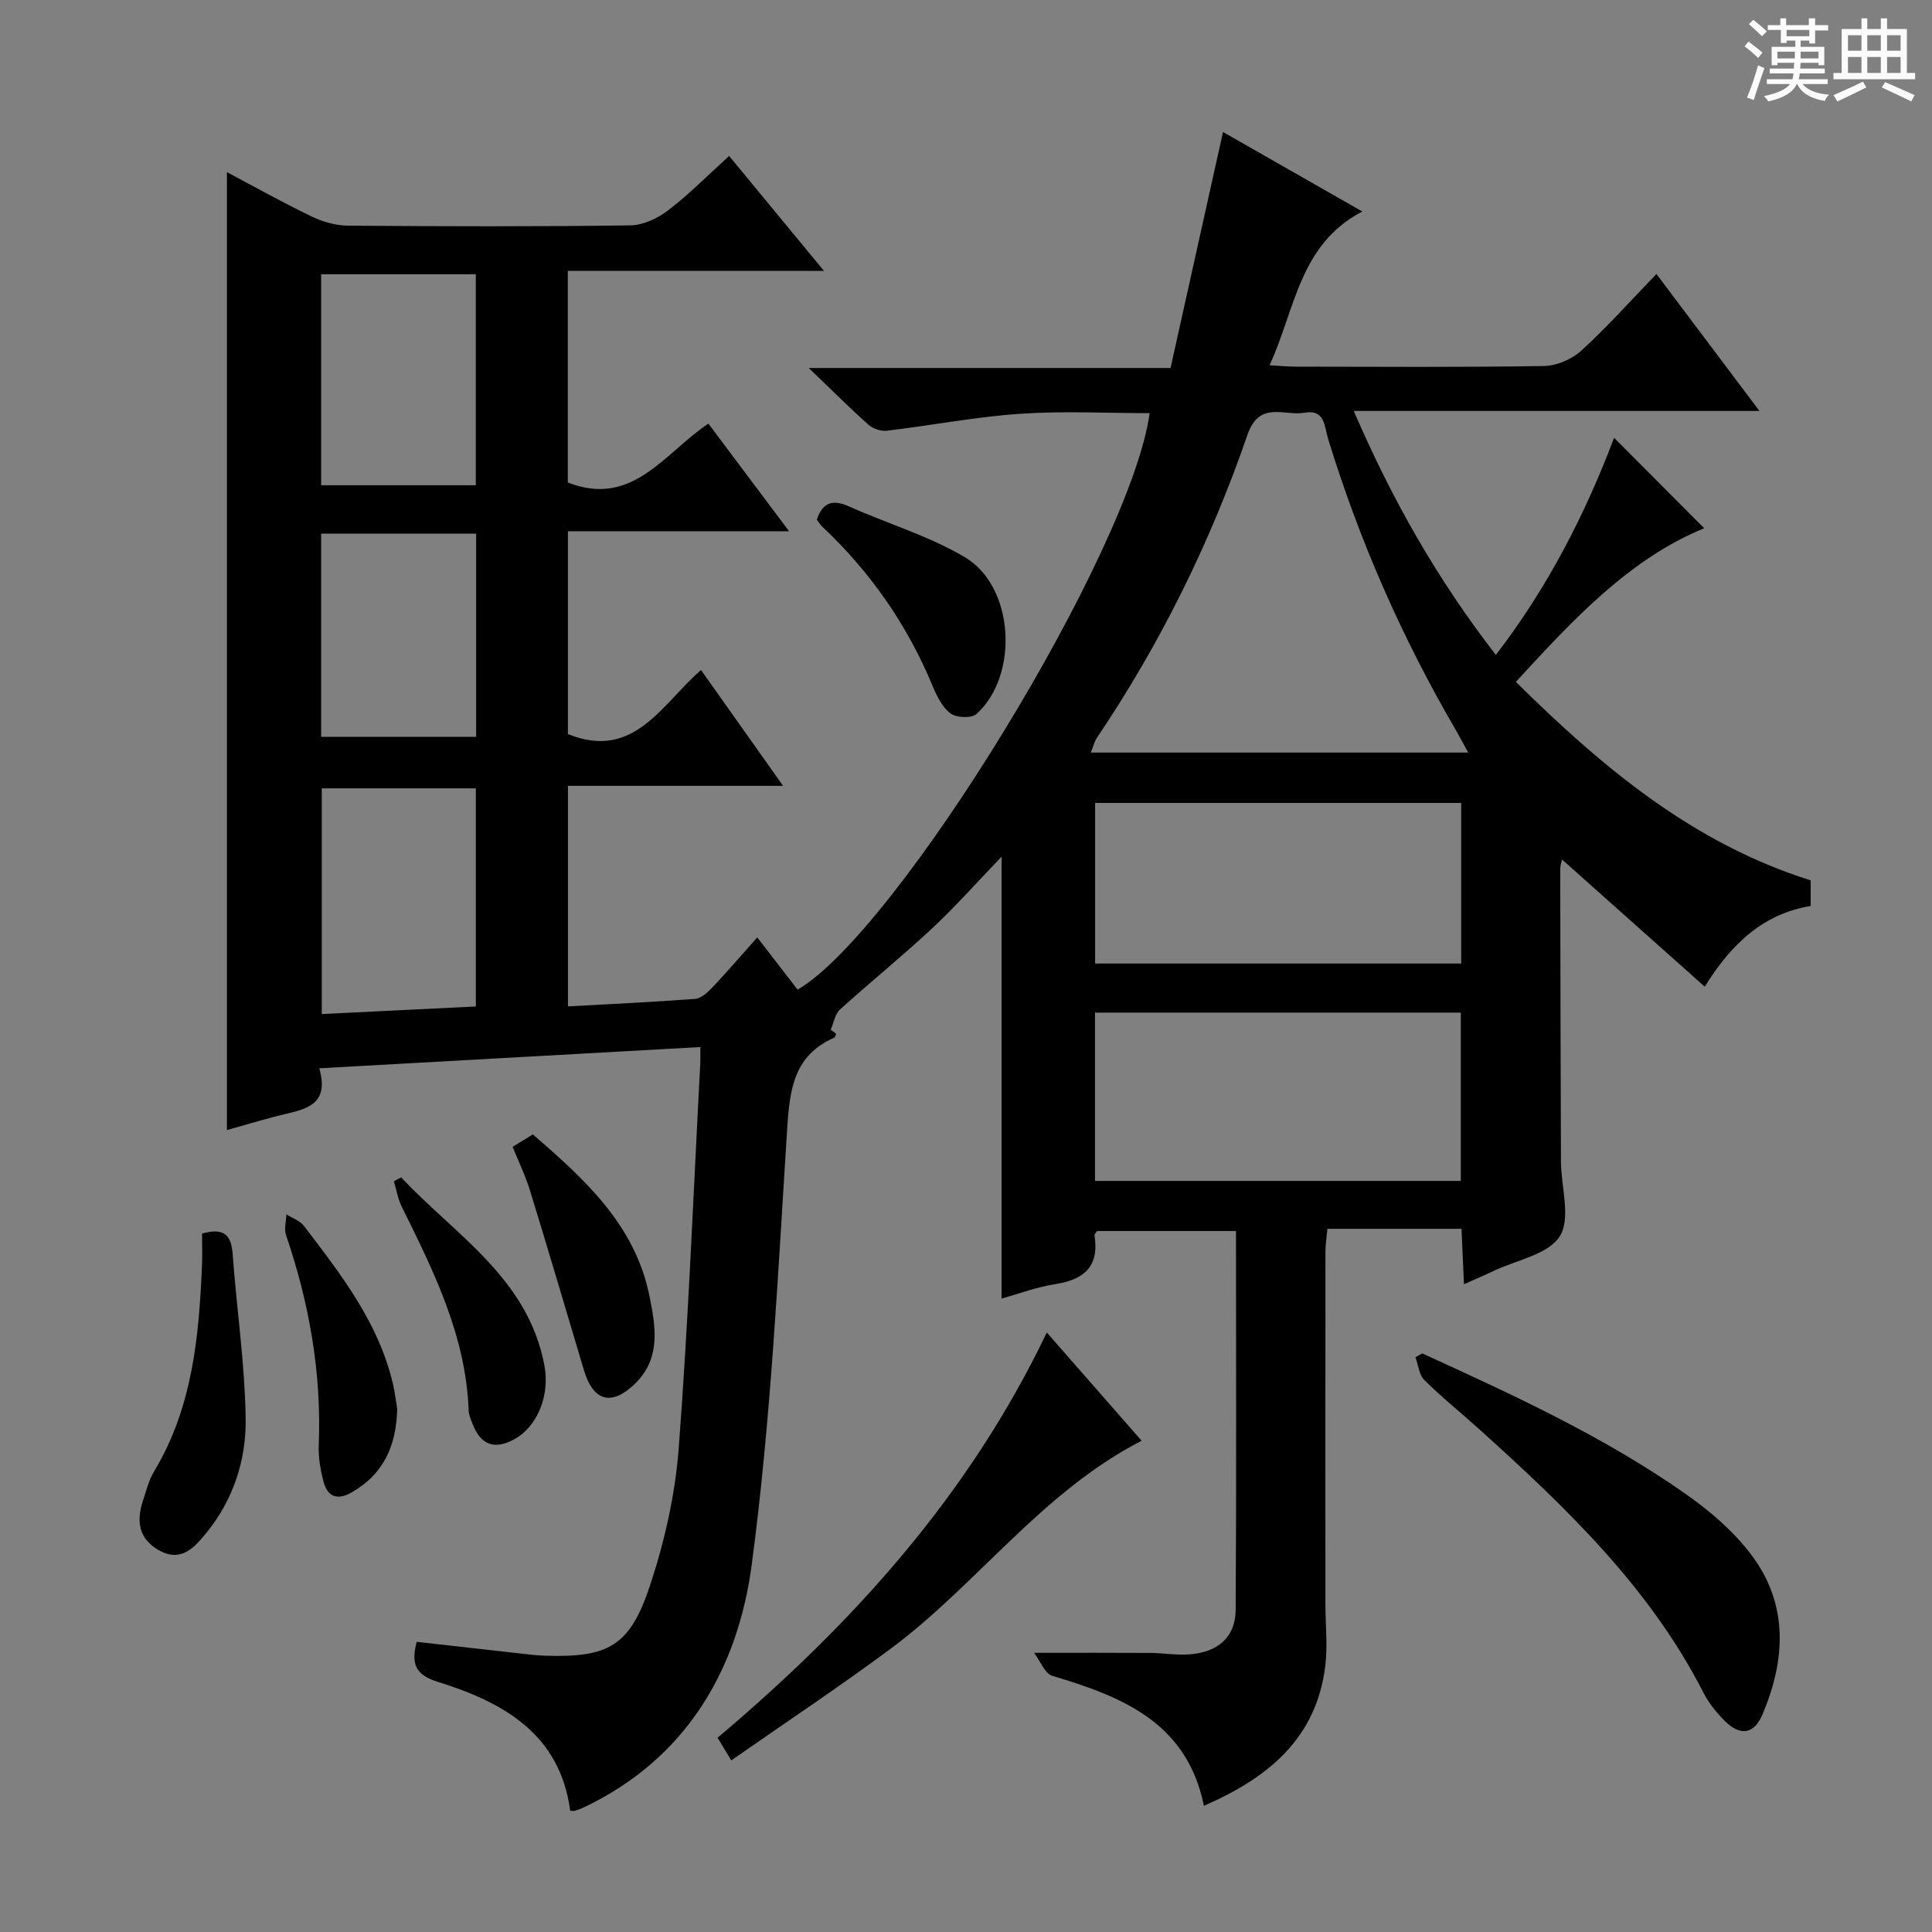 <svg enable-background="new 0 0 400 400" viewBox="0 0 400 400" xmlns="http://www.w3.org/2000/svg"><rect x="0" y="0" width="400" height="400" fill="#808080" stroke="none"/><path d="m361.2 9.6.8-1c.9.7 1.9 1.4 2.9 2.3l-.9 1.1c-1-1-2-1.8-2.8-2.4zm.5 10.6c.9-2.1 1.6-4.3 2.3-6.7.4.2.8.4 1.3.6-.7 2.1-1.5 4.3-2.2 6.6zm.4-15.2.9-.9c1 .8 2 1.6 2.8 2.4l-1 1c-.9-.9-1.8-1.7-2.7-2.5zm12.5-1.2h1.2v1.4h2.7v1.1h-2.7v2.7h-1.2v-.6h-1.8v1.3h4.9v3.8h-1.2v-.5h-3.7c0 .4-.1.9-.1 1.2h5.1v1h-5.2c0 .5-.1.9-.2 1.2h6v1h-5.2c1.1 1.3 2.9 2 5.5 2.2-.4.4-.7.8-.9 1.3-2.9-.5-4.8-1.6-5.7-3.5h-.1c-.8 1.7-2.7 2.9-5.9 3.6-.2-.4-.6-.8-.9-1.1 2.8-.6 4.6-1.4 5.4-2.5h-4.8v-1h5.3c.1-.3.2-.7.2-1.2h-4.9v-1h5c0-.4 0-.8.1-1.2h-3.5v.5h-1.2v-3.8h4.9v-1.3h-1.8v.5h-1.2v-2.7h-2.7v-1h2.6v-1.4h1.2v1.4h4.7v-1.4zm-6.6 8.3h3.6c0-.4 0-.9 0-1.4h-3.6zm1.9-4.6h4.7v-1.3h-4.7zm6.6 3.2h-3.7v1.4h3.7z" fill="#fafbfa"/><path d="m385.3 3.8h1.3v2.2h2.8v-2.2h1.3v2.2h4.1v9.1h1.7v1.3h-16.9v-1.3h1.7v-9.1h4.1v-2.2zm.4 13.1.7 1.2c-1.8.9-3.8 1.9-6 2.9-.2-.4-.5-.8-.8-1.3 2.3-1 4.3-1.9 6.1-2.8zm-3.1-6.4h2.8v-3.2h-2.8zm0 4.6h2.8v-3.3h-2.8zm4-4.6h2.8v-3.2h-2.8zm0 4.6h2.8v-3.3h-2.8zm3.7 1.9c2.1.9 4.1 1.8 6.1 2.7l-.7 1.3c-2.2-1.1-4.2-2-6.1-2.9zm3.2-9.7h-2.8v3.2h2.8zm-2.8 7.8h2.8v-3.3h-2.8z" fill="#fafbfa"/><g fill="#010000"><path d="m86.27 339.92c7.13.81 14.16 1.61 21.2 2.39 1.82.2 3.64.44 5.46.49 12.99.39 17.46-1.94 21.61-14.43 3.06-9.2 5.26-18.96 5.99-28.62 2.01-26.53 3.05-53.13 4.46-79.7.04-.81.01-1.62.01-3.27-26.22 1.46-52.19 2.91-78.9 4.4 2.36 8.17-3.61 8.55-8.71 9.88-3.52.91-7.01 1.96-10.41 2.91 0-66.06 0-132.04 0-198.33 5.59 2.96 11.46 6.25 17.52 9.17 2.3 1.11 5 1.89 7.53 1.91 19.5.15 39 .21 58.5-.06 2.65-.04 5.67-1.47 7.84-3.14 4.32-3.31 8.17-7.23 12.59-11.23 6.47 7.84 12.68 15.37 19.63 23.79-18.11 0-35.39 0-53.03 0v43.82c13.45 5.25 20-6.15 29.11-12.19 5.44 7.26 10.79 14.39 16.7 22.28-15.67 0-30.54 0-45.79 0v41.99c13.67 5.53 19.34-6.1 27.56-13.26 5.66 8 11.1 15.68 16.99 23.98-15.09 0-29.62 0-44.54 0v45.66c8.84-.49 17.58-.89 26.31-1.55 1.25-.1 2.58-1.32 3.55-2.33 3.07-3.25 5.99-6.65 9.33-10.4 2.96 3.84 5.67 7.34 8.36 10.82 20.66-12.04 69.02-91.04 72.88-119.36-8.99 0-17.94-.48-26.82.13-9.24.64-18.39 2.41-27.6 3.51-1.22.15-2.88-.43-3.81-1.26-3.85-3.43-7.5-7.09-12.34-11.73h74.9c3.67-16.51 7.24-32.58 10.86-48.86 8.9 5.08 18.39 10.49 28.84 16.46-13.08 6.83-13.85 20.22-19.2 31.83 2.17.12 3.74.29 5.3.29 17.17.02 34.34.15 51.5-.13 2.62-.04 5.75-1.38 7.7-3.15 5.28-4.8 10.05-10.16 15.6-15.9 7.17 9.54 13.9 18.48 21.32 28.35-28.24 0-55.54 0-83.99 0 8.01 18.57 17.38 34.96 29.42 50.51 10.88-14.13 18.62-29.44 24.48-44.95 6.14 6.16 12.42 12.46 18.66 18.73-15.34 6.24-27.08 18.81-39 31.81 17.93 17.7 36.65 33.42 61.04 41.09v5.3c-9.51 1.58-16.19 7.44-21.93 16.71-10.07-8.97-19.79-17.63-29.55-26.33-.06.3-.37 1.16-.37 2.02.03 20.17.07 40.33.15 60.5.02 5.26 2.1 11.72-.23 15.46-2.38 3.81-9.03 4.96-13.82 7.25-1.77.85-3.58 1.61-6.03 2.71-.17-3.95-.32-7.33-.51-11.48-4.69 0-9.3 0-13.91 0-4.48 0-8.95 0-13.86 0-.16 1.8-.39 3.23-.4 4.66-.02 24.33-.02 48.67-.01 73 0 4.29.49 8.64-.03 12.86-1.84 14.97-11.77 23.13-25.12 28.94-3.53-17.29-16.95-22.6-31.4-26.91-1.53-.46-2.44-3.01-3.76-4.76 8.87 0 16.45-.03 24.03.02 2.65.02 5.32.48 7.96.31 6.04-.38 9.71-3.56 9.74-9.24.17-25.99.07-51.98.07-78.42-9.75 0-19.28 0-28.76 0-.23.38-.57.69-.53.94 1.01 6.41-2.18 9.14-8.16 10.06-3.74.58-7.36 1.95-11.08 2.98 0-30.2 0-60.19 0-91.49-5.19 5.4-9.55 10.34-14.35 14.82-6.21 5.79-12.82 11.13-19.11 16.83-1.05.95-1.3 2.78-1.92 4.2.38.27.75.54 1.13.82-.14.28-.2.73-.42.82-8.29 3.63-9.19 10.57-9.71 18.67-1.94 30.18-3.36 60.47-7.35 90.41-2.9 21.8-13.59 40.25-34.87 50.32-.59.28-1.22.48-1.83.68-.15.05-.33-.01-.89-.05-2.11-15.9-13.85-22.46-27.4-26.67-4.73-1.47-5.54-3.77-4.38-8.29zm217.71-184.11c-1.09-1.98-1.77-3.28-2.5-4.54-11.17-19.13-20.03-39.27-26.52-60.45-.78-2.56-.62-6.12-4.87-5.37-4.18.74-9.35-2.59-11.82 4.58-7.65 22.2-17.99 43.16-31.14 62.68-.57.85-.81 1.92-1.29 3.1zm-77.27 53.84v34.85h75.73c0-11.83 0-23.22 0-34.85-25.31 0-50.24 0-75.73 0zm.02-10.16h75.8c0-11.23 0-22.12 0-33.25-25.35 0-50.42 0-75.8 0zm-160.11-36.27v46.73c10.97-.54 21.48-1.06 31.9-1.57 0-15.49 0-30.22 0-45.16-10.74 0-21.17 0-31.9 0zm-.13-106.44v43.68h32.02c0-14.73 0-29.1 0-43.68-10.85 0-21.38 0-32.02 0zm32.09 53.71c-11.02 0-21.44 0-32.09 0v42.06h32.09c0-14.15 0-27.92 0-42.06z"/><path d="m294.48 280.22c18.82 8.59 37.65 17.22 54.66 29.19 4.96 3.49 9.78 7.64 13.41 12.44 7.76 10.25 7.17 21.69 2.38 33.05-1.75 4.15-4.59 4.6-7.77 1.46-1.75-1.73-3.38-3.75-4.49-5.93-11.13-21.79-28.43-38.3-46.24-54.38-3.82-3.45-7.86-6.69-11.52-10.31-1.11-1.09-1.27-3.14-1.86-4.75.47-.26.95-.52 1.43-.77z"/><path d="m216.73 275.88c6.64 7.57 12.96 14.79 19.63 22.41-20.74 10.67-34.03 29.76-52.08 43.15-10.62 7.87-21.66 15.2-32.88 23.03-1.33-2.2-2.06-3.41-2.83-4.69 28.04-23.66 52.05-50.21 68.16-83.9z"/><path d="m169.12 107.58c1.22-3.62 3.31-4.22 6.6-2.75 8 3.57 16.57 6.11 24.04 10.53 10.24 6.06 11.29 24.37 2.43 32.46-1.02.93-4.19.8-5.4-.12-1.73-1.29-2.86-3.65-3.74-5.76-5.25-12.64-12.89-23.57-22.83-32.93-.47-.46-.8-1.04-1.1-1.43z"/><path d="m41.83 255.4c4.68-1.32 6.06.41 6.34 4.26.83 11.41 2.55 22.8 2.69 34.21.1 8.5-2.61 16.78-8.2 23.57-2.37 2.89-5.13 6.11-9.71 3.55-4.27-2.39-4.75-6.06-3.35-10.29.68-2.04 1.19-4.21 2.28-6.02 7.95-13.18 9.32-27.85 9.94-42.7.09-2.15.01-4.29.01-6.58z"/><path d="m106.14 237.44c1.66-1.02 2.91-1.79 4.18-2.57 10.81 9.35 21.17 18.76 24.14 33.45 1.3 6.41 2.43 12.93-3.05 18.22-4.8 4.63-8.59 3.57-10.5-2.82-3.69-12.36-7.34-24.74-11.13-37.08-.9-3-2.29-5.85-3.64-9.2z"/><path d="m83.06 243.76c11.19 11.97 26.28 20.85 29.66 38.98 1.15 6.19-1.46 12.57-6.15 15.19-4.1 2.3-7.01 1.29-8.69-3.04-.36-.93-.81-1.89-.85-2.85-.56-15.42-7.21-28.81-13.86-42.22-.8-1.62-1.09-3.5-1.62-5.26.51-.26 1.01-.53 1.51-.8z"/><path d="m82.24 291.75c-.22 7.84-2.96 13.49-9.34 17.18-3.11 1.8-5.14.97-5.97-2.34-.6-2.38-1.04-4.91-.94-7.35.61-14.96-1.95-29.39-6.76-43.51-.44-1.28.02-2.87.07-4.31 1.23.79 2.81 1.32 3.65 2.42 7.66 10.04 15.45 20.02 18.41 32.7.45 1.93.66 3.91.88 5.21z"/></g></svg>